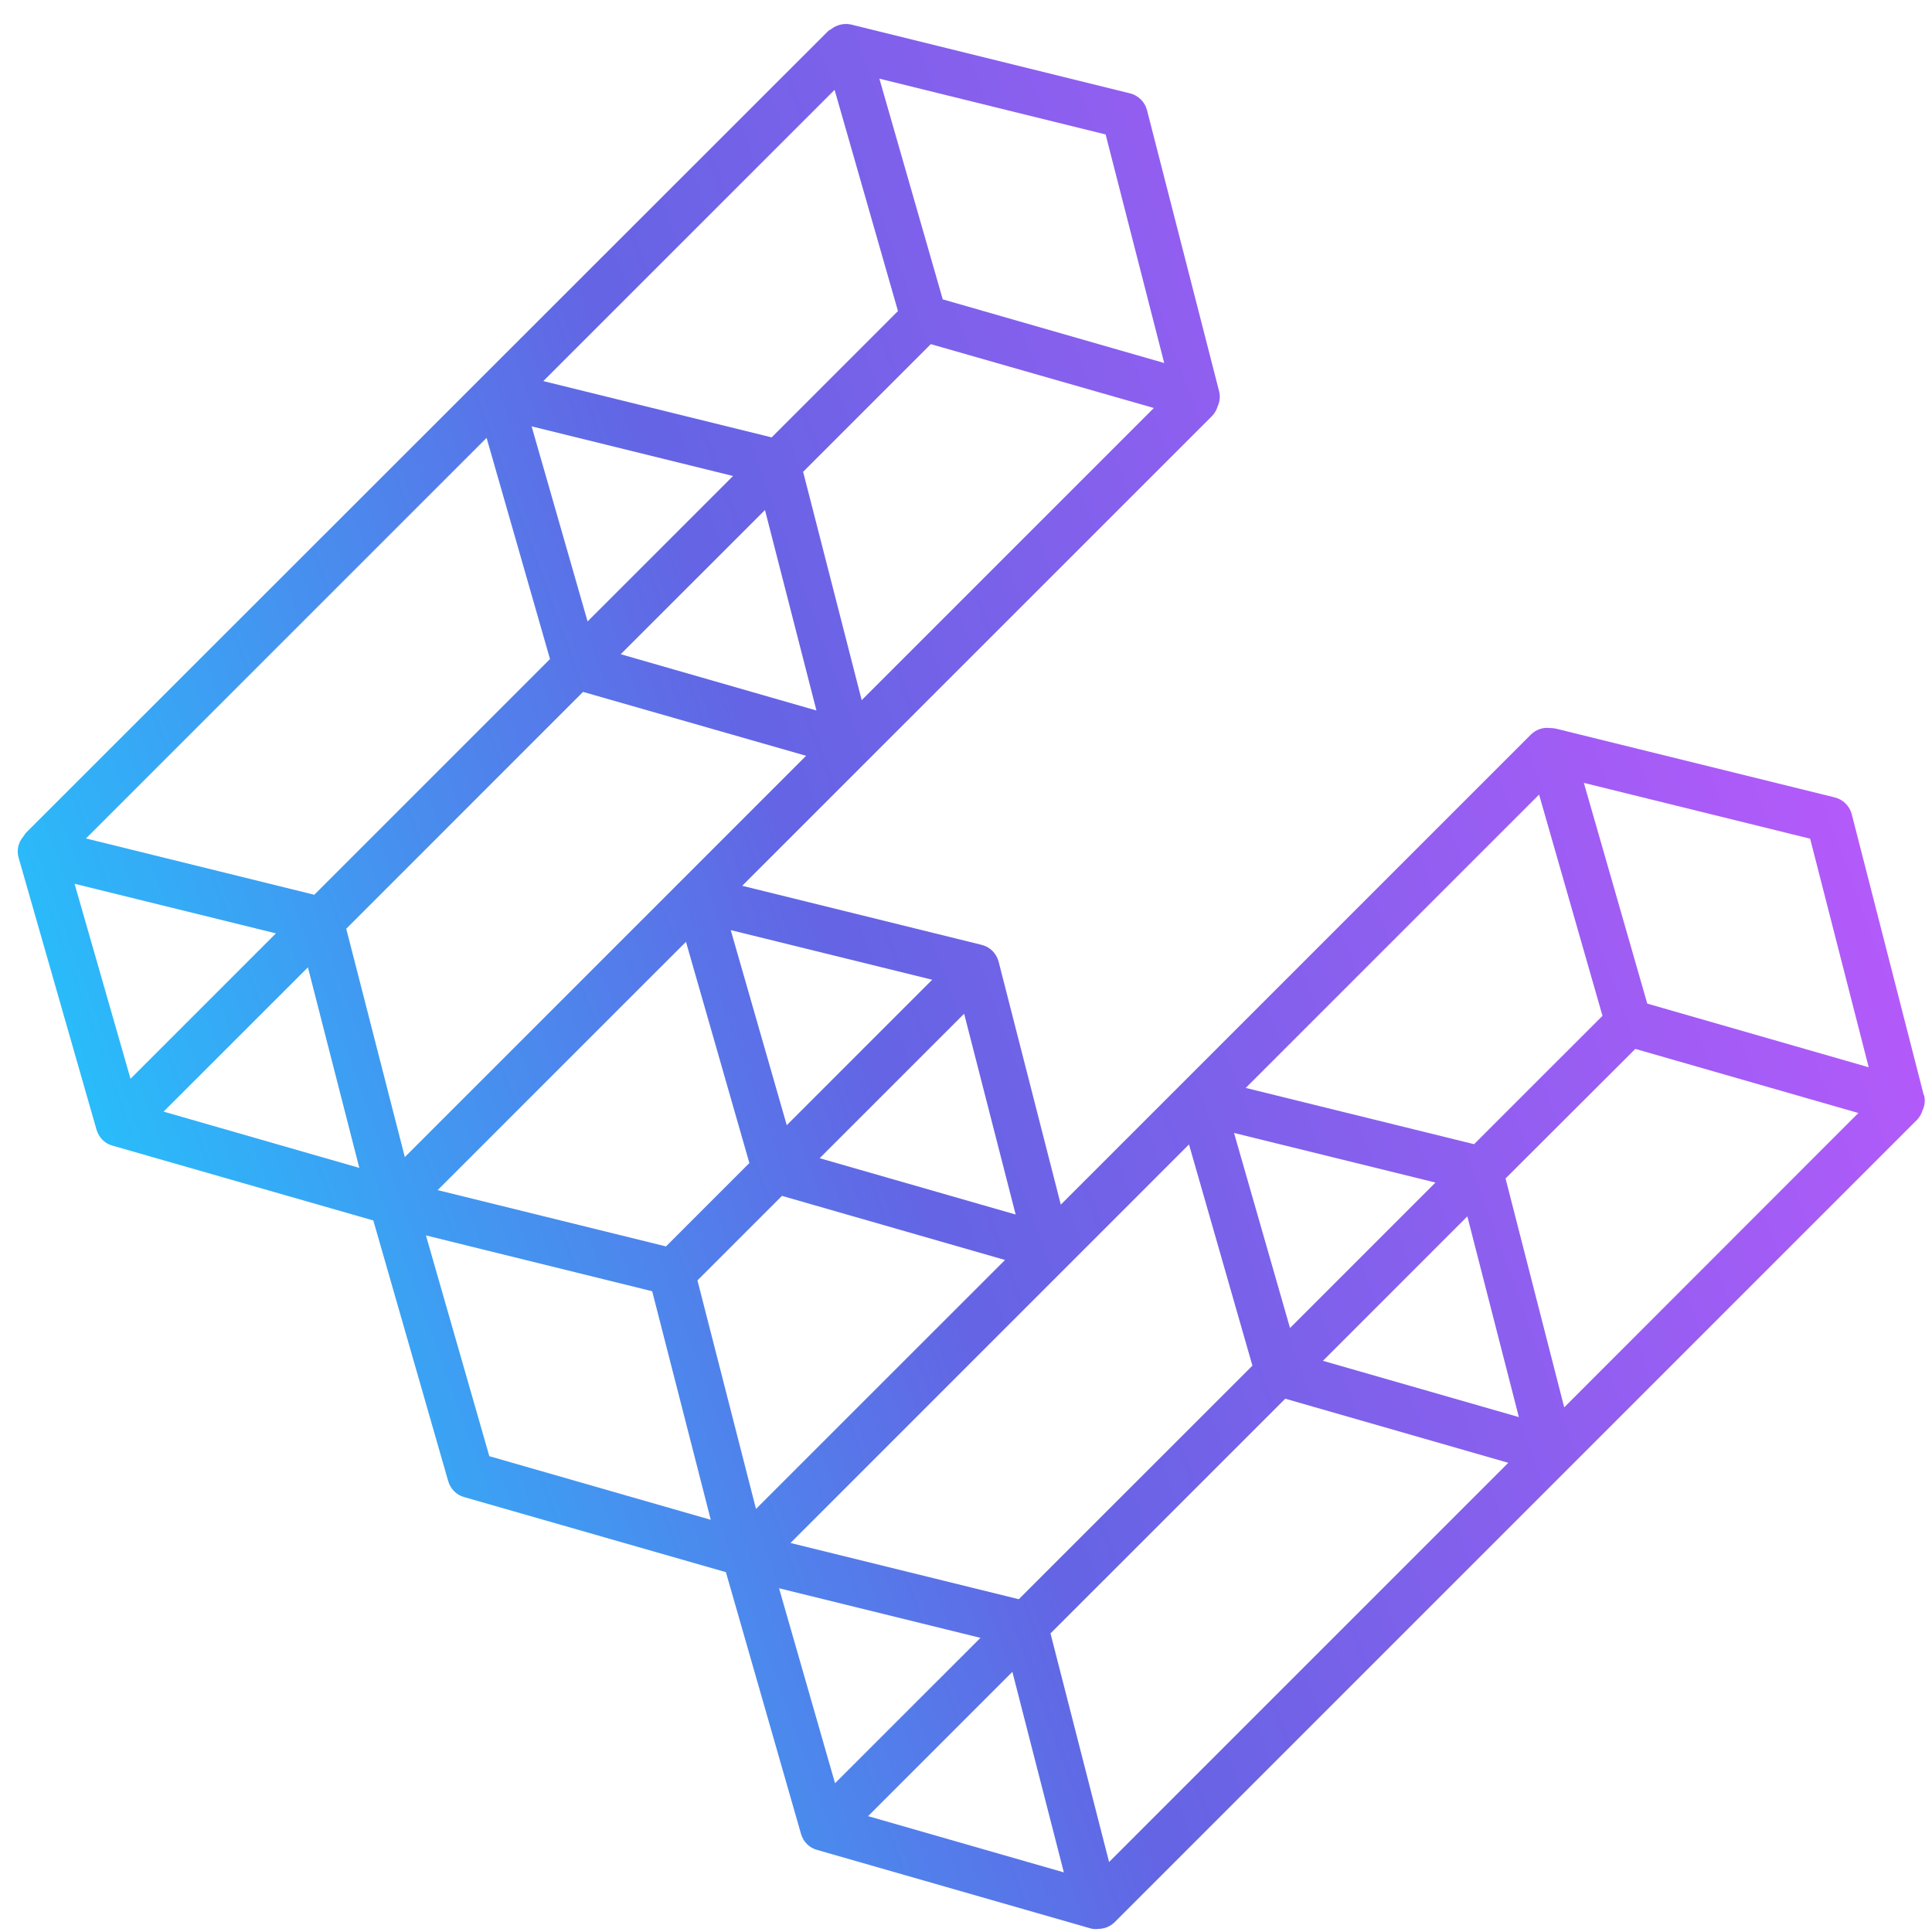 <svg width="56" height="56" viewBox="0 0 56 56" fill="none" xmlns="http://www.w3.org/2000/svg">
<g clip-path="url(#clip0_7351_19155)">
<path d="M55.763 31.748L53.673 23.598C53.642 23.48 53.58 23.373 53.493 23.288C53.406 23.202 53.298 23.142 53.18 23.113L45.103 21.121C45.042 21.108 44.98 21.102 44.918 21.102C44.819 21.09 44.72 21.101 44.627 21.134C44.533 21.166 44.448 21.219 44.378 21.288L30.748 34.917L28.945 27.873C28.914 27.755 28.852 27.648 28.766 27.562C28.679 27.476 28.571 27.416 28.453 27.387L21.514 25.675L35.137 12.053C35.211 11.974 35.266 11.878 35.296 11.773C35.359 11.638 35.373 11.485 35.336 11.34L33.246 3.191C33.215 3.073 33.153 2.966 33.066 2.881C32.979 2.795 32.871 2.735 32.753 2.706L24.677 0.713C24.522 0.677 24.359 0.696 24.217 0.767H24.21C24.171 0.787 24.137 0.814 24.097 0.84C24.065 0.866 24.018 0.88 23.991 0.914L0.741 24.151C0.741 24.151 0.701 24.217 0.674 24.251C0.602 24.334 0.551 24.435 0.528 24.543C0.505 24.651 0.51 24.764 0.542 24.87L2.798 32.746C2.865 32.973 3.038 33.146 3.258 33.206L10.821 35.376L12.992 42.933C13.059 43.159 13.231 43.333 13.451 43.393L21.041 45.57L23.219 53.161C23.285 53.387 23.459 53.559 23.678 53.619L31.587 55.889C31.648 55.908 31.711 55.917 31.775 55.916C31.788 55.916 31.801 55.91 31.821 55.91H31.834C32.006 55.91 32.181 55.843 32.313 55.711L55.571 32.453C55.645 32.374 55.699 32.278 55.73 32.173C55.793 32.038 55.807 31.886 55.77 31.742L55.763 31.748ZM45.337 40.783L43.639 34.158L47.401 30.403L53.866 32.261L45.343 40.79L45.337 40.783ZM32.147 53.971L30.449 47.346L37.254 40.542L43.719 42.4L32.146 53.973L32.147 53.971ZM37.393 38.498L35.769 32.839L41.608 34.277L37.393 38.492V38.498ZM42.533 35.262L44.025 41.075L38.346 39.444L42.533 35.256V35.262ZM42.727 33.165L36.108 31.534L44.611 23.032L46.449 29.444L42.727 33.165ZM34.464 33.172L36.302 39.584L29.53 46.354L22.913 44.724L34.464 33.172ZM52.468 24.31L54.165 30.935L47.747 29.09L45.909 22.692L52.468 24.31ZM21.913 43.737L20.216 37.113L22.666 34.663L29.131 36.521L21.913 43.737ZM22.806 32.619L21.181 26.96L27.02 28.398L22.806 32.613V32.619ZM29.437 35.203L23.758 33.571L27.946 29.383L29.437 35.195V35.203ZM21.721 33.711L19.304 36.128L12.685 34.496L19.883 27.299L21.721 33.711ZM14.104 12.692L15.942 19.103L9.11 25.935L2.492 24.303L14.104 12.692ZM24.191 2.604L26.028 9.016L22.367 12.678L15.748 11.046L24.191 2.604ZM24.977 20.295L23.279 13.676L26.98 9.975L33.445 11.826L24.976 20.295H24.977ZM17.033 18.018L15.409 12.358L21.248 13.797L17.033 18.011V18.018ZM22.173 14.782L23.665 20.594L17.992 18.963L22.18 14.776L22.173 14.782ZM16.9 20.055L23.365 21.907L11.734 33.538L10.036 26.92L16.9 20.055ZM32.047 3.897L33.745 10.522L27.326 8.677L25.489 2.28L32.047 3.897ZM2.159 25.616L7.998 27.054L3.783 31.269L2.159 25.609V25.616ZM4.735 32.227L8.925 28.039L10.415 33.852L4.743 32.221L4.735 32.227ZM14.183 42.208L12.346 35.809L18.904 37.427L20.602 44.052L14.183 42.208ZM22.579 46.036L28.419 47.474L24.204 51.688L22.579 46.029V46.036ZM25.156 52.648L29.344 48.459L30.836 54.272L25.156 52.64V52.648Z" fill="url(#paint0_linear_7351_19155)"/>
</g>
<defs>
<linearGradient id="paint0_linear_7351_19155" x1="4.343" y1="36.974" x2="52.208" y2="19.55" gradientUnits="userSpaceOnUse">
<stop stop-color="#29BCFA"/>
<stop offset="0.43" stop-color="#6464E4"/>
<stop offset="1" stop-color="#B45AFA"/>
</linearGradient>
<clipPath id="clip0_7351_19155">
<rect width="56" height="56" fill="white"/>
</clipPath>
</defs>
</svg>
